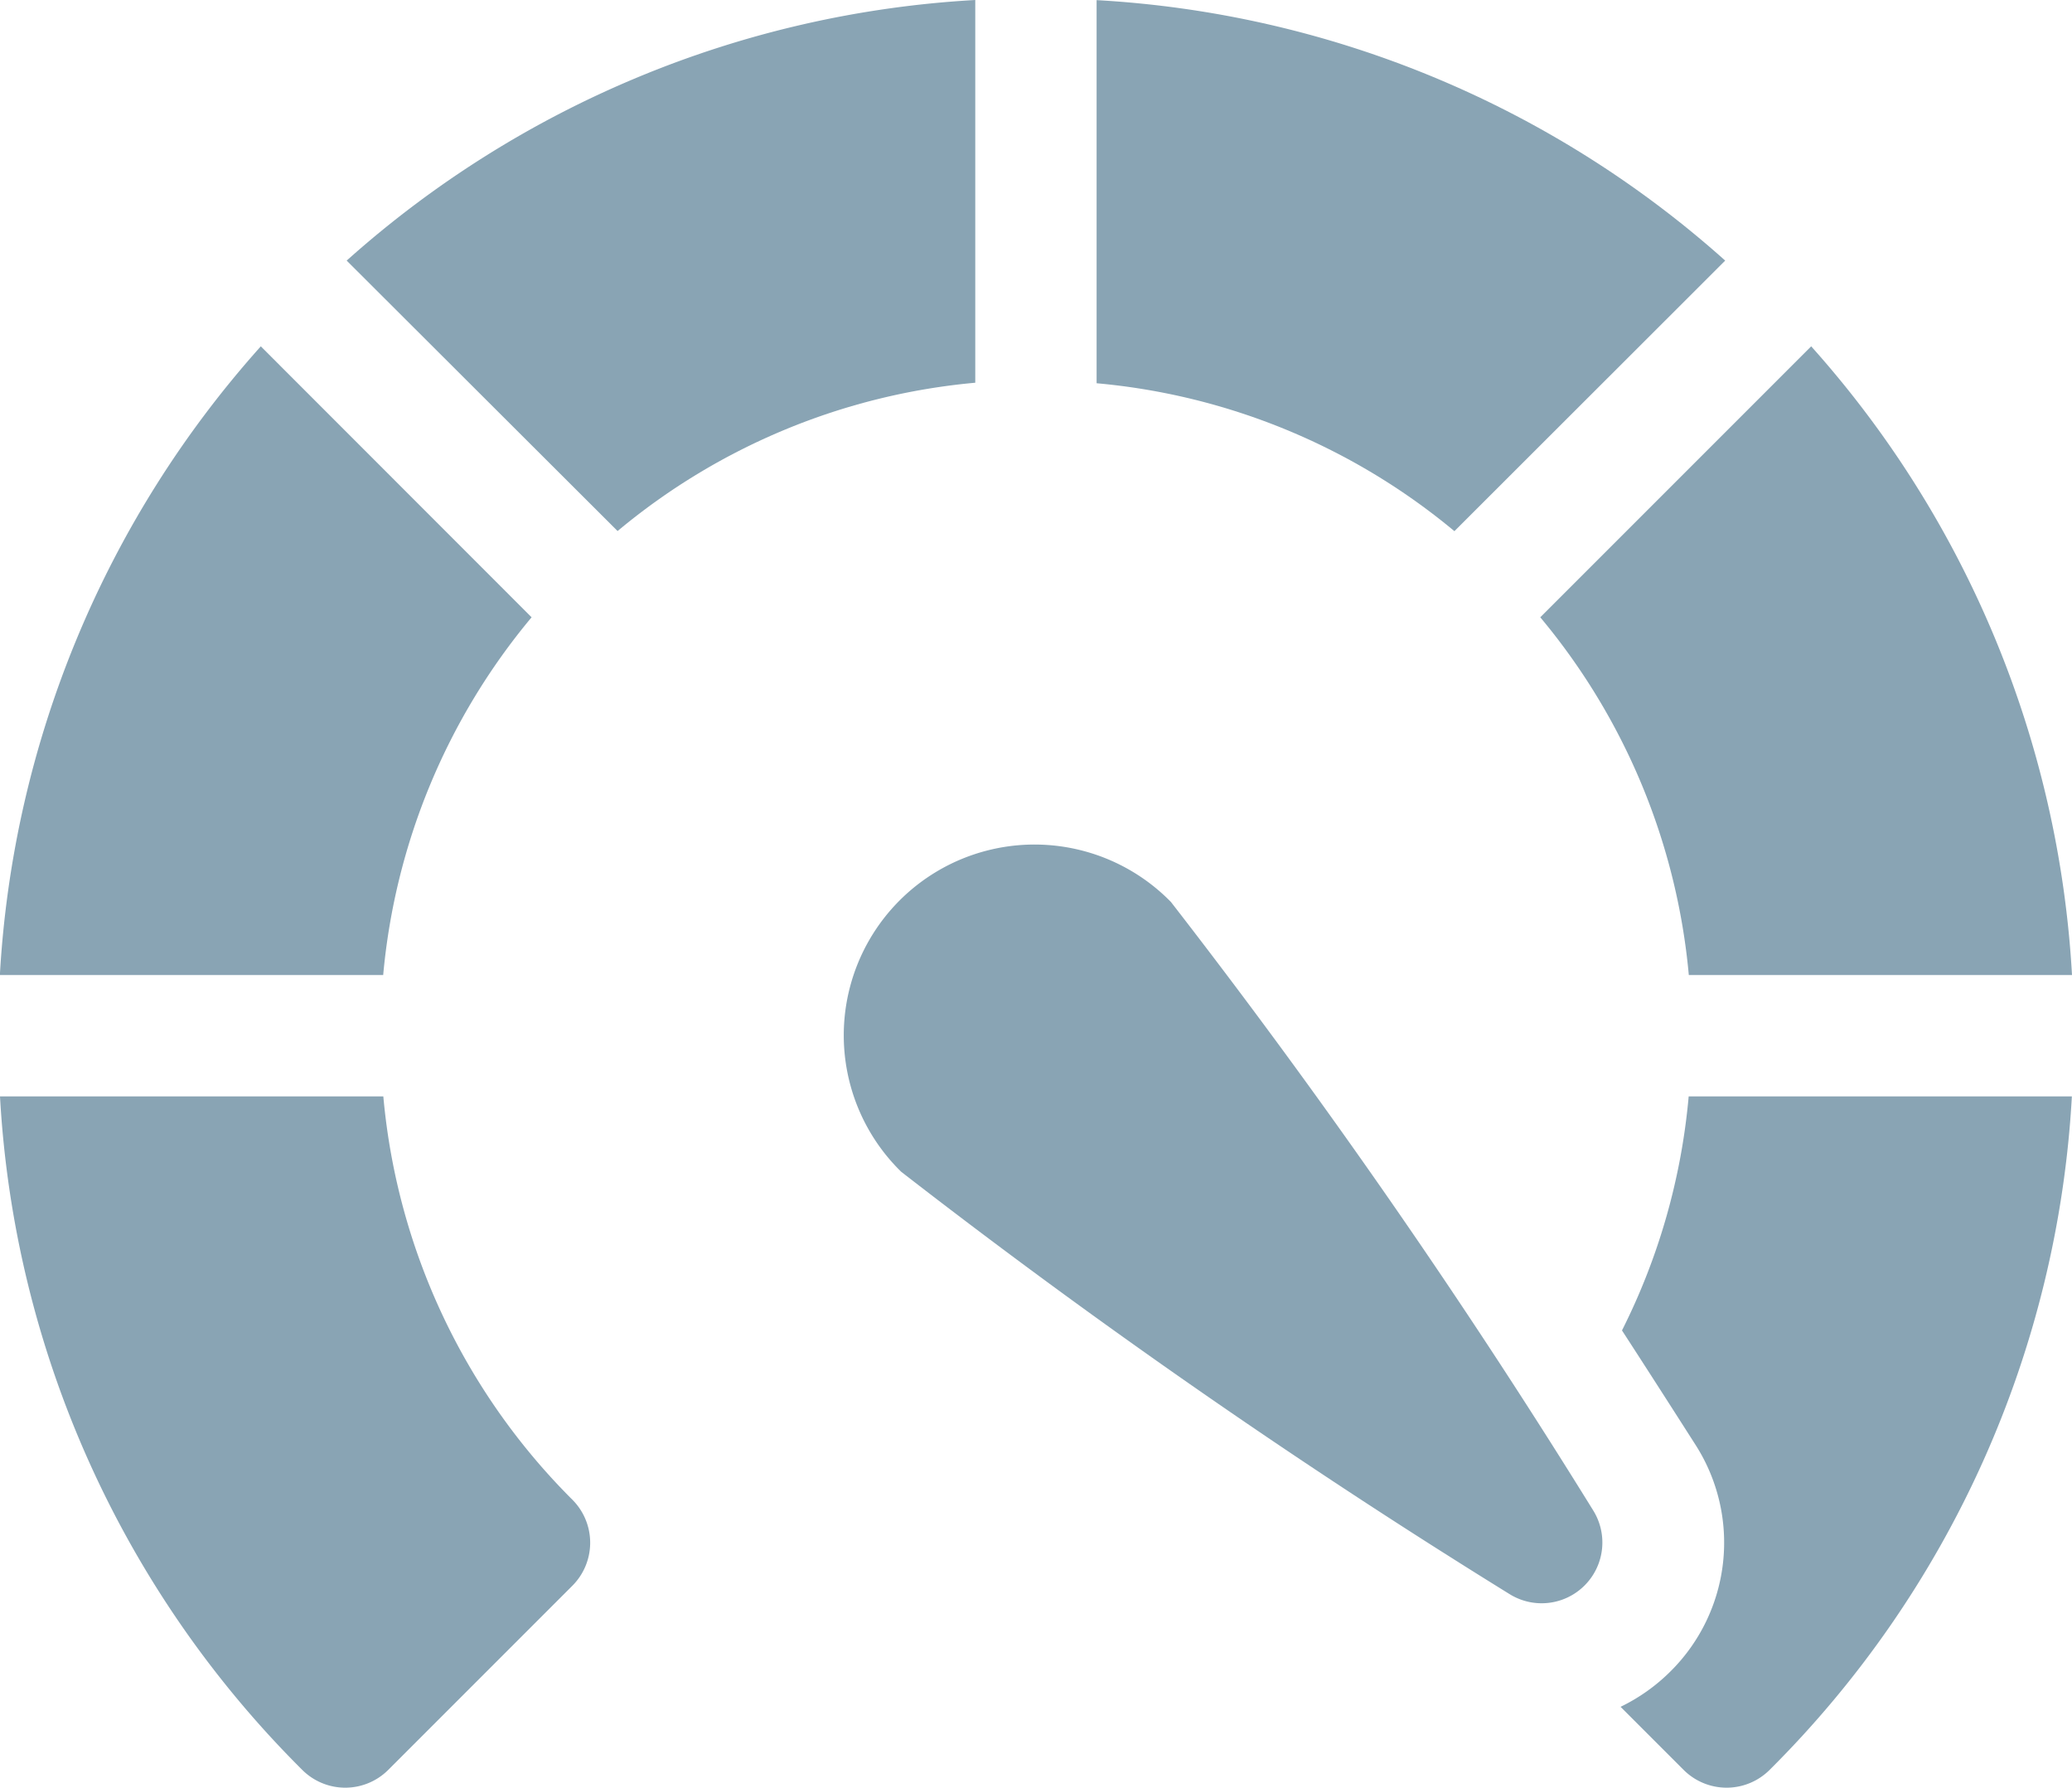 <svg xmlns="http://www.w3.org/2000/svg" xmlns:xlink="http://www.w3.org/1999/xlink" width="16" height="13.803" viewBox="0 0 16 13.803"><defs><style>.a{fill:#89a4b4;}.b{clip-path:url(#a);}</style><clipPath id="a"><rect class="a" width="16" height="13.803"/></clipPath></defs><g transform="translate(0 0)"><g class="b" transform="translate(0 0)"><path class="a" d="M11.644,0A7.947,7.947,0,0,0,6.79,2.012L8.882,4.1a5.013,5.013,0,0,1,2.762-1.145Z" transform="translate(-4.113 0)"/><path class="a" d="M4.106,8.874,2.015,6.782A7.946,7.946,0,0,0,0,11.636H2.96A5.013,5.013,0,0,1,4.106,8.874" transform="translate(-0.001 -4.108)"/><path class="a" d="M31.315,11.636h2.959A7.946,7.946,0,0,0,32.26,6.782L30.168,8.874a5.016,5.016,0,0,1,1.147,2.762" transform="translate(-18.274 -4.108)"/><path class="a" d="M32.267,21.471a5,5,0,0,1-.515,1.807c.238.367.436.677.567.882a1.4,1.4,0,0,1-.192,1.75,1.421,1.421,0,0,1-.386.274l.487.487a.47.47,0,0,0,.664,0,7.955,7.955,0,0,0,2.334-5.2Z" transform="translate(-19.227 -13.006)"/><path class="a" d="M2.96,21.471H0a7.955,7.955,0,0,0,2.334,5.2.47.47,0,0,0,.664,0l1.422-1.422a.47.47,0,0,0,0-.664A5.03,5.03,0,0,1,2.96,21.471" transform="translate(0 -13.006)"/><path class="a" d="M26.333,2.011A7.947,7.947,0,0,0,21.479,0V2.958A5.019,5.019,0,0,1,24.242,4.1Z" transform="translate(-13.011 0.001)"/><path class="a" d="M19.071,17a1.473,1.473,0,1,0-2.083,2.083,53.9,53.9,0,0,0,4.695,3.259.469.469,0,0,0,.647-.647A53.957,53.957,0,0,0,19.071,17" transform="translate(-10.029 -10.036)"/></g></g></svg>